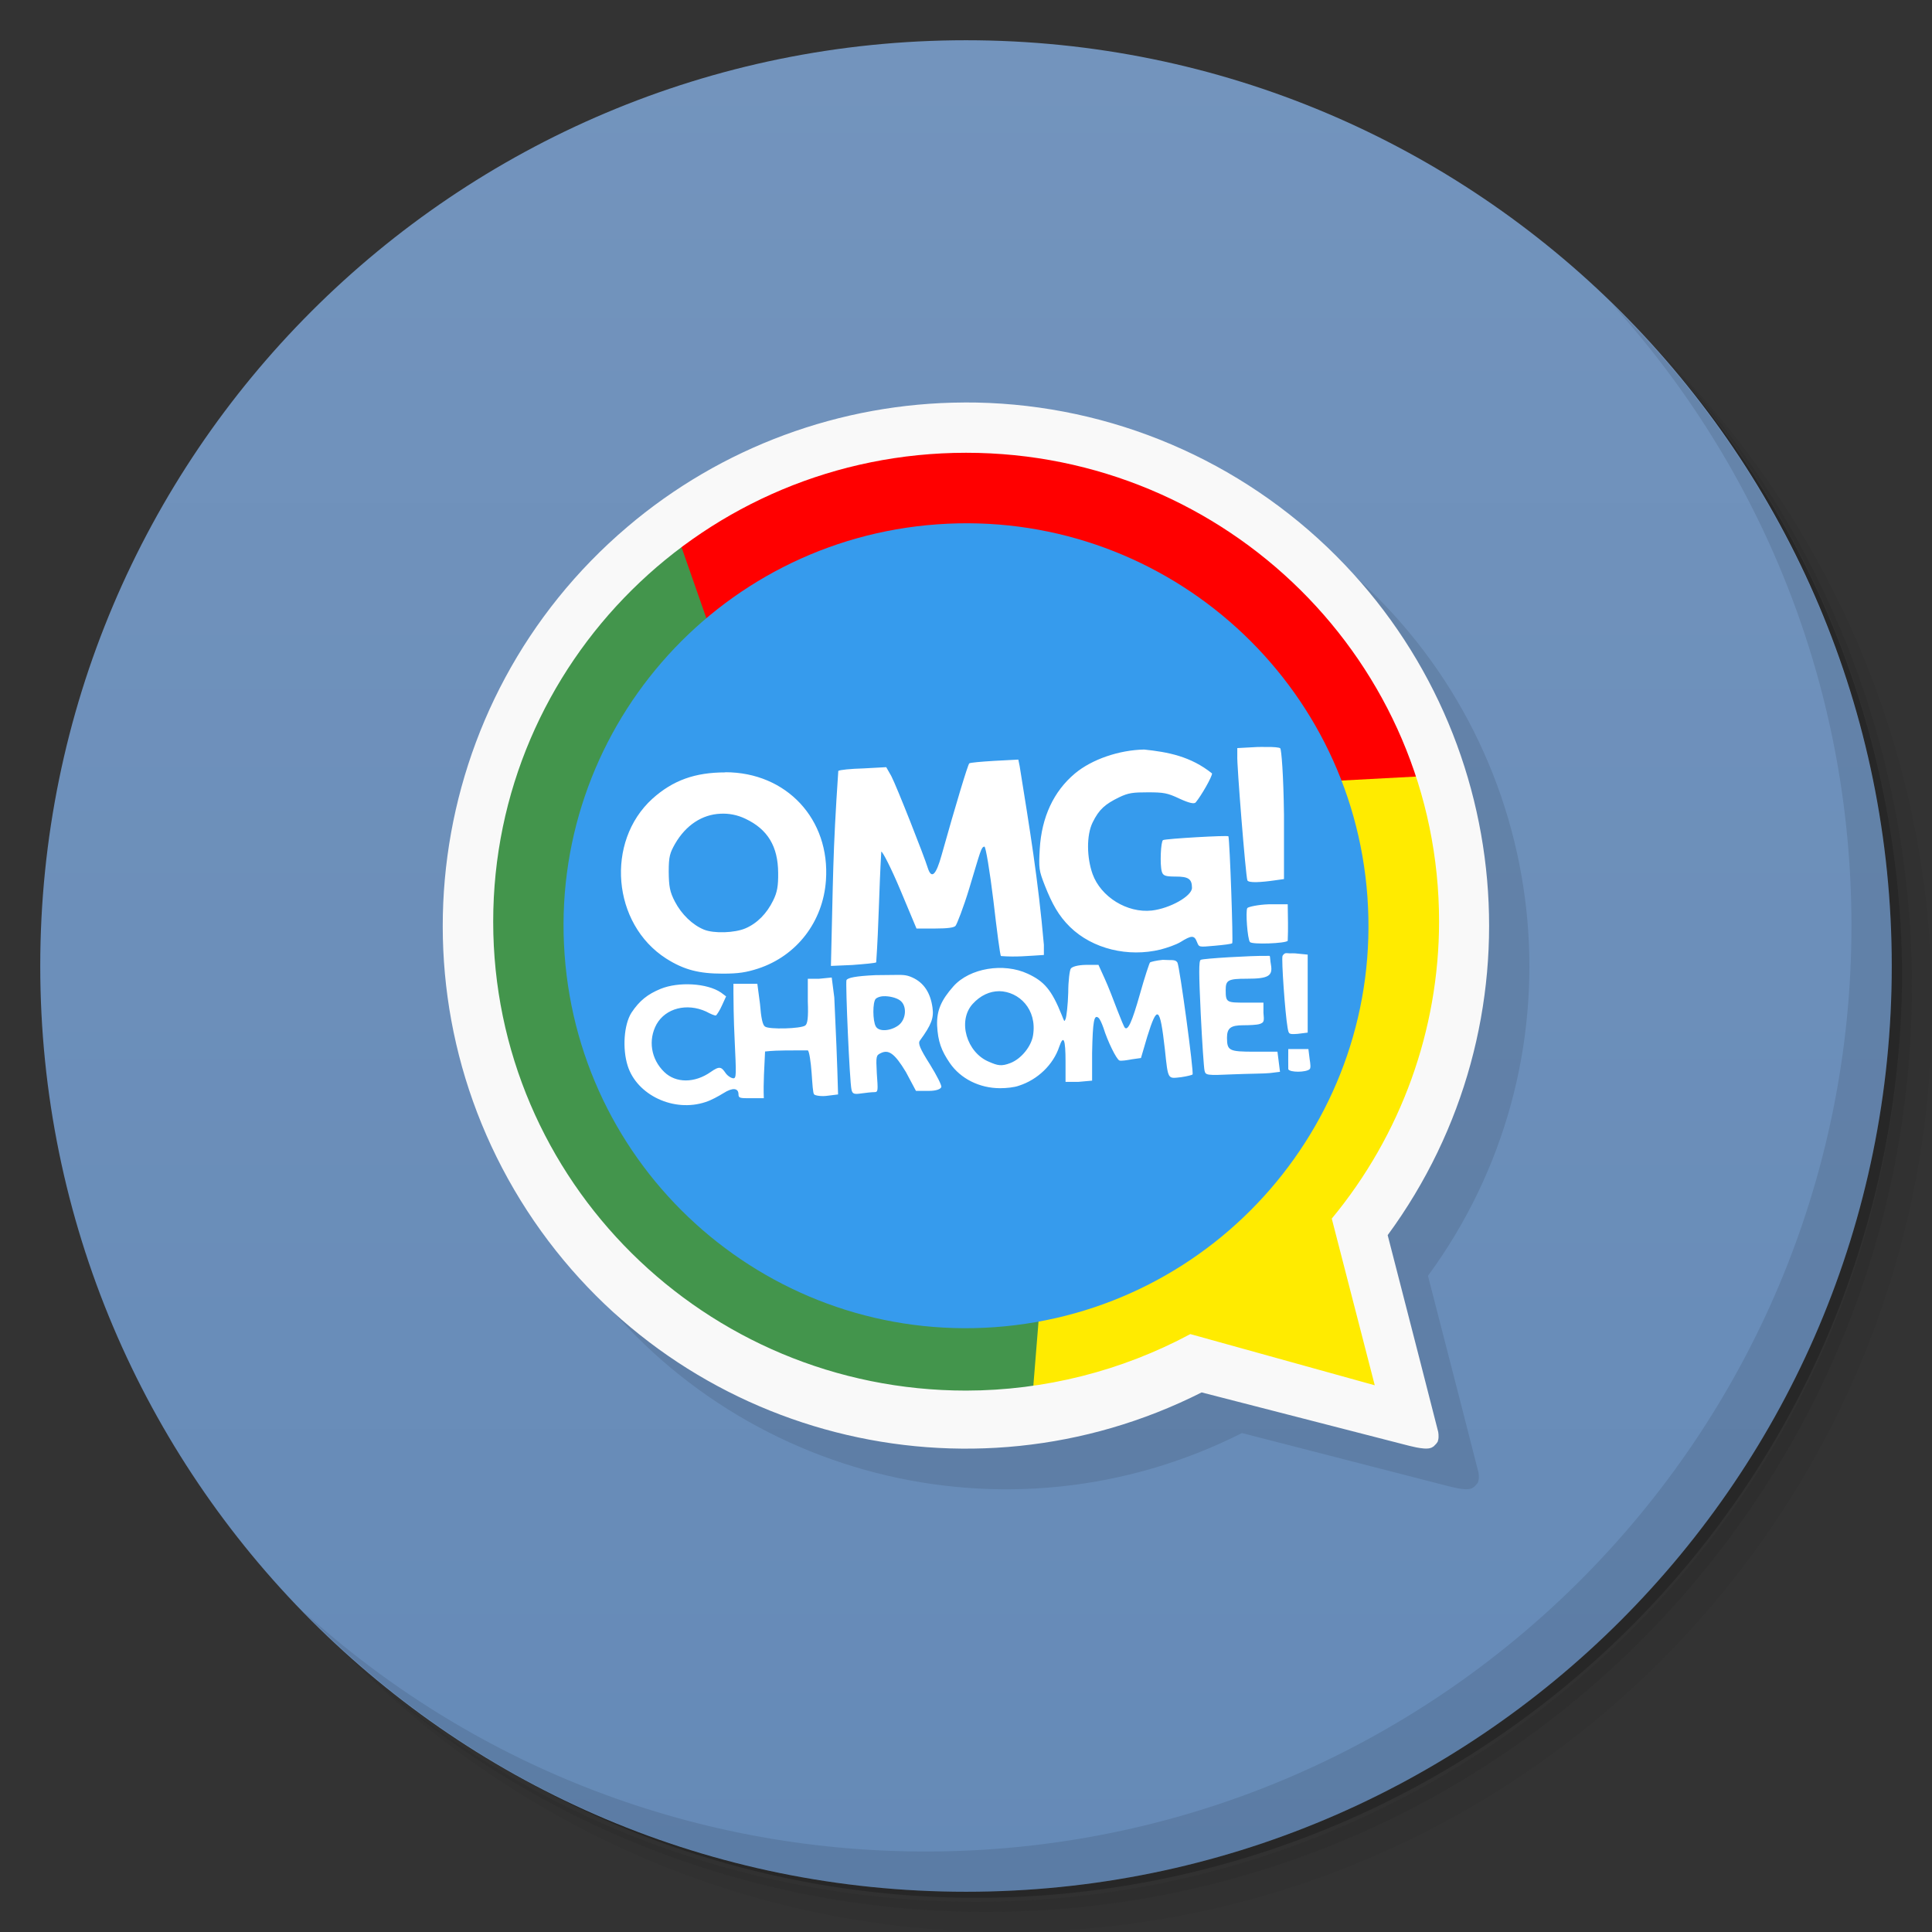 <svg xmlns="http://www.w3.org/2000/svg" viewBox="0 0 48 48">
 <rect x="0" y="0" width="48" height="48" fill="#333333" stroke="none"/>
 <defs>
  <linearGradient id="linearGradient3764" x1="1" x2="47" gradientUnits="userSpaceOnUse" gradientTransform="matrix(0,-1,1,0,-1.5e-6,48)">
   <stop style="stop-color:#658ab7;stop-opacity:1"/>
   <stop offset="1" style="stop-color:#7394bd;stop-opacity:1"/>
  </linearGradient>
 </defs>
 <g>
  <path d="m 36.31 5 c 5.859 4.062 9.688 10.831 9.688 18.5 c 0 12.426 -10.07 22.5 -22.5 22.5 c -7.669 0 -14.438 -3.828 -18.5 -9.688 c 1.037 1.822 2.306 3.499 3.781 4.969 c 4.085 3.712 9.514 5.969 15.469 5.969 c 12.703 0 23 -10.298 23 -23 c 0 -5.954 -2.256 -11.384 -5.969 -15.469 c -1.469 -1.475 -3.147 -2.744 -4.969 -3.781 z m 4.969 3.781 c 3.854 4.113 6.219 9.637 6.219 15.719 c 0 12.703 -10.297 23 -23 23 c -6.081 0 -11.606 -2.364 -15.719 -6.219 c 4.16 4.144 9.883 6.719 16.219 6.719 c 12.703 0 23 -10.298 23 -23 c 0 -6.335 -2.575 -12.06 -6.719 -16.219 z" style="opacity:0.05"/>
  <path d="m 41.28 8.781 c 3.712 4.085 5.969 9.514 5.969 15.469 c 0 12.703 -10.297 23 -23 23 c -5.954 0 -11.384 -2.256 -15.469 -5.969 c 4.113 3.854 9.637 6.219 15.719 6.219 c 12.703 0 23 -10.298 23 -23 c 0 -6.081 -2.364 -11.606 -6.219 -15.719 z" style="opacity:0.1"/>
  <path d="m 31.25 2.375 c 8.615 3.154 14.75 11.417 14.75 21.13 c 0 12.426 -10.07 22.5 -22.5 22.5 c -9.708 0 -17.971 -6.135 -21.12 -14.75 a 23 23 0 0 0 44.875 -7 a 23 23 0 0 0 -16 -21.875 z" style="opacity:0.2"/>
 </g>
 <g>
  <path d="m 24 1 c 12.703 0 23 10.297 23 23 c 0 12.703 -10.297 23 -23 23 -12.703 0 -23 -10.297 -23 -23 0 -12.703 10.297 -23 23 -23 z" style="fill:url(#linearGradient3764);fill-opacity:1"/>
 </g>
 <g>
  <g>
   <g transform="translate(1,1)">
    <g style="opacity:0.1">
     <!-- color: #7394bd -->
    </g>
   </g>
  </g>
 </g>
 <g transform="translate(3.2509235e-4,0)">
  <g>
   <!-- color: #7394bd -->
   <g>
    <path d="m 24.946 11.01 c -3.064 0.013 -6.03 1.108 -8.361 3.092 -5.073 4.309 -6.072 11.754 -2.314 17.248 3.682 5.372 10.771 7.19 16.584 4.254 l 5.096 1.311 c 0 0 0.112 0.03 0.234 0.055 0.061 0.012 0.123 0.022 0.188 0.027 0.032 0.002 0.068 0.005 0.111 0 0.022 -0.003 0.048 -0.006 0.082 -0.02 0.017 -0.007 0.055 -0.034 0.057 -0.035 0.002 -0.001 0.059 -0.061 0.061 -0.063 0.001 -0.001 0.034 -0.047 0.035 -0.049 0.001 -0.002 0.01 -0.034 0.014 -0.049 0.007 -0.029 0.008 -0.056 0.008 -0.076 0.001 -0.04 -0.001 -0.074 -0.008 -0.117 0 0 -0.834 -3.266 -1.256 -4.891 3.864 -5.264 3.223 -12.578 -1.498 -17.09 -2.432 -2.322 -5.669 -3.612 -9.03 -3.598 z" mix-blend-mode="normal" isolation="auto" white-space="normal" solid-opacity="1" solid-color="#000000" style="visibility:visible;shape-rendering:auto;color-interpolation-filters:linearRGB;fill:#000;opacity:0.1;image-rendering:auto;fill-opacity:1;stroke:none;display:inline;color:#000;fill-rule:nonzero;color-rendering:auto;color-interpolation:sRGB"/>
    <path d="m 35.31 18.938 -3.594 0.406 -5.906 12.219 -0.281 3.094 c 0 0 5.565 -0.624 8.91 0.199 l -1.036 -4.418 c 2.5 -3.284 3.073 -7.978 1.937 -11.437" style="fill:#ffeb00;fill-opacity:1;stroke:none;fill-rule:nonzero"/>
    <path d="m 23.974 10.599 c -2.618 -0.016 -5.432 1.516 -7.255 2.869 l 1.031 3.125 14.156 2.875 3.531 -0.188 c -1.651 -5.547 -6.884 -8.563 -11.464 -8.681" style="fill:#f00;fill-opacity:1;stroke:none;fill-rule:nonzero"/>
    <path d="m 16.844 13.344 c -2.058 1.538 -3.518 3.815 -4.219 5.907 -2.267 8.04 2.643 15.26 10.563 15.465 0.672 0.047 1.66 -0.004 2.469 -0.094 l 0.25 -3.094 -7.906 -14.875" style="fill:#43954c;fill-opacity:1;stroke:none;fill-rule:nonzero"/>
    <path d="m 33.973 22.285 c 0.395 5.508 -3.75 10.293 -9.258 10.688 -5.508 0.395 -10.293 -3.75 -10.688 -9.258 -0.398 -5.508 3.75 -10.293 9.258 -10.688 5.508 -0.398 10.293 3.746 10.688 9.254" style="fill:#369bed;fill-opacity:1;stroke:none;fill-rule:nonzero"/>
    <path d="m 31.24 18.559 -0.5 0.027 0 0.191 c -0.016 0.18 0.207 2.969 0.25 3.094 0.027 0.07 0.336 0.051 0.691 0 l 0.219 -0.031 0 -1.594 c -0.012 -0.984 -0.063 -1.633 -0.094 -1.656 -0.023 -0.02 -0.156 -0.035 -0.348 -0.031 -0.063 0 -0.148 -0.004 -0.219 0 m -2.813 0.063 c -0.621 0.012 -1.297 0.242 -1.719 0.594 -0.535 0.449 -0.828 1.09 -0.875 1.875 -0.027 0.484 -0.02 0.535 0.125 0.906 0.184 0.465 0.344 0.754 0.625 1.031 0.563 0.551 1.449 0.758 2.25 0.563 0.164 -0.043 0.383 -0.117 0.5 -0.188 0.27 -0.168 0.34 -0.172 0.406 0 0.055 0.133 0.039 0.129 0.438 0.094 0.223 -0.02 0.418 -0.043 0.438 -0.063 0.027 -0.027 -0.059 -2.5 -0.094 -2.656 -0.004 -0.031 -1.563 0.059 -1.625 0.094 -0.055 0.031 -0.082 0.598 -0.031 0.781 0.031 0.102 0.082 0.125 0.344 0.125 0.313 0 0.406 0.055 0.406 0.281 0 0.203 -0.547 0.512 -1 0.563 -0.609 0.066 -1.262 -0.336 -1.469 -0.906 -0.145 -0.406 -0.156 -0.961 0 -1.281 0.16 -0.328 0.313 -0.457 0.656 -0.625 0.234 -0.113 0.348 -0.125 0.719 -0.125 0.391 0 0.484 0.016 0.781 0.156 0.254 0.117 0.371 0.137 0.406 0.094 0.137 -0.164 0.406 -0.633 0.406 -0.719 -0.531 -0.426 -1.095 -0.532 -1.688 -0.594 m -3.125 0.25 -0.594 0.031 c -0.324 0.02 -0.602 0.043 -0.625 0.063 -0.035 0.031 -0.332 1.012 -0.688 2.281 -0.137 0.492 -0.25 0.609 -0.344 0.313 -0.082 -0.273 -0.773 -2.027 -0.906 -2.281 l -0.125 -0.219 -0.566 0.031 c -0.305 0.008 -0.594 0.035 -0.625 0.063 -0.142 2.095 -0.127 2.658 -0.183 4.844 l 0.531 -0.023 c 0.301 -0.023 0.578 -0.047 0.594 -0.066 0.066 -0.96 0.068 -1.755 0.126 -2.75 0.031 -0.008 0.246 0.41 0.469 0.941 l 0.406 0.969 0.469 0 c 0.305 0 0.465 -0.023 0.5 -0.066 0.031 -0.031 0.199 -0.457 0.344 -0.938 0.281 -0.93 0.293 -1.023 0.375 -1.031 0.031 -0.004 0.133 0.605 0.223 1.344 0.086 0.738 0.164 1.355 0.188 1.375 0.378 0.029 0.667 -0.003 1.066 -0.027 l 0 -0.25 c -0.142 -1.625 -0.354 -2.896 -0.602 -4.442 m -7.313 0.156 c -0.75 0 -1.301 0.195 -1.813 0.656 -1.168 1.063 -1 3.109 0.344 3.969 0.449 0.285 0.824 0.375 1.406 0.375 0.391 0 0.582 -0.031 0.875 -0.125 0.965 -0.316 1.617 -1.168 1.688 -2.191 0.109 -1.52 -0.98 -2.688 -2.5 -2.688 m -0.125 1.031 c 0.207 -0.012 0.422 0.027 0.625 0.125 0.555 0.262 0.809 0.688 0.813 1.344 0.004 0.324 -0.023 0.484 -0.125 0.688 -0.156 0.32 -0.395 0.566 -0.688 0.691 -0.262 0.113 -0.781 0.133 -1.031 0.031 -0.285 -0.117 -0.555 -0.379 -0.719 -0.691 -0.129 -0.246 -0.152 -0.379 -0.156 -0.75 0 -0.379 0.031 -0.465 0.156 -0.688 0.27 -0.469 0.676 -0.73 1.125 -0.75 m 13.625 2.25 c -0.258 0.008 -0.508 0.063 -0.531 0.094 -0.047 0.074 0.004 0.773 0.066 0.844 0.051 0.066 0.887 0.035 0.938 -0.031 0.014 -0.321 0.004 -0.565 0 -0.907 m -0.066 1.219 c -0.027 0.012 -0.051 0.039 -0.063 0.063 -0.031 0.078 0.063 1.418 0.125 1.781 0.031 0.164 0.023 0.172 0.25 0.156 l 0.25 -0.031 0 -1.938 -0.313 -0.031 c -0.059 -0.004 -0.086 0 -0.125 0 -0.059 0 -0.098 -0.012 -0.125 0 m -0.469 0.063 c -0.332 -0.008 -1.563 0.063 -1.625 0.098 -0.051 0.023 -0.047 0.344 0 1.344 0.035 0.719 0.078 1.34 0.094 1.406 0.027 0.117 0.043 0.125 0.719 0.094 0.375 -0.016 0.777 -0.016 0.906 -0.031 l 0.25 -0.031 -0.063 -0.5 -0.563 0 c -0.641 0 -0.688 -0.023 -0.691 -0.344 0 -0.242 0.09 -0.313 0.406 -0.313 0.145 0 0.336 -0.008 0.406 -0.031 0.113 -0.039 0.113 -0.07 0.094 -0.281 l 0 -0.25 -0.438 0 c -0.477 0 -0.5 0 -0.5 -0.313 0 -0.246 0.055 -0.281 0.531 -0.281 0.531 0 0.641 -0.07 0.594 -0.344 -0.02 -0.105 -0.02 -0.207 -0.031 -0.223 -0.004 -0.004 -0.047 0 -0.094 0 m -2.563 0.098 c -0.168 0.016 -0.297 0.051 -0.316 0.063 -0.016 0.012 -0.133 0.363 -0.25 0.781 -0.203 0.719 -0.301 0.914 -0.375 0.844 -0.02 -0.016 -0.102 -0.215 -0.188 -0.438 -0.086 -0.227 -0.223 -0.586 -0.313 -0.781 l -0.156 -0.344 -0.313 0 c -0.211 0.004 -0.344 0.047 -0.375 0.094 -0.027 0.039 -0.063 0.297 -0.063 0.594 -0.008 0.297 -0.043 0.602 -0.066 0.656 -0.035 0.086 -0.031 0.059 -0.094 -0.094 -0.25 -0.625 -0.434 -0.84 -0.848 -1.031 -0.598 -0.277 -1.438 -0.141 -1.844 0.313 -0.301 0.34 -0.418 0.598 -0.406 0.969 0.02 0.402 0.105 0.629 0.316 0.938 0.266 0.387 0.734 0.625 1.25 0.625 0.156 0 0.355 -0.02 0.469 -0.063 0.461 -0.148 0.852 -0.52 1 -0.969 0.109 -0.313 0.156 -0.176 0.156 0.375 l 0 0.5 0.316 0 0.344 -0.031 0 -0.688 c 0.016 -0.809 0.051 -0.957 0.156 -0.875 0.039 0.031 0.086 0.141 0.125 0.25 0.102 0.332 0.324 0.785 0.398 0.813 0.043 0.016 0.191 -0.008 0.316 -0.031 l 0.219 -0.031 0.156 -0.531 c 0.25 -0.801 0.316 -0.762 0.438 0.316 0.082 0.773 0.066 0.727 0.406 0.691 0.156 -0.023 0.27 -0.055 0.281 -0.066 0.039 -0.039 -0.32 -2.684 -0.375 -2.781 -0.039 -0.063 -0.098 -0.063 -0.223 -0.063 m -7.277 0.375 c -0.5 0.023 -0.695 0.066 -0.723 0.125 -0.027 0.078 0.078 2.52 0.125 2.719 0.023 0.109 0.066 0.121 0.25 0.094 0.113 -0.016 0.254 -0.031 0.316 -0.031 0.098 0 0.094 -0.035 0.063 -0.469 -0.023 -0.43 -0.016 -0.445 0.098 -0.5 0.191 -0.094 0.34 -0.004 0.625 0.469 l 0.25 0.469 0.313 0 c 0.203 0 0.297 -0.047 0.316 -0.094 0.016 -0.039 -0.109 -0.285 -0.281 -0.563 -0.258 -0.406 -0.301 -0.527 -0.25 -0.594 0.289 -0.395 0.348 -0.563 0.313 -0.816 -0.051 -0.371 -0.215 -0.621 -0.5 -0.75 -0.164 -0.074 -0.238 -0.066 -0.531 -0.063 m -1.473 0.063 -0.313 0.031 -0.281 0 0 0.563 c 0.016 0.414 -0.008 0.555 -0.063 0.598 -0.109 0.082 -0.902 0.102 -1 0.027 -0.059 -0.035 -0.098 -0.211 -0.125 -0.563 l -0.066 -0.5 -0.594 0 0 0.219 c 0 0.129 0.004 0.672 0.031 1.191 0.039 0.832 0.043 0.938 -0.031 0.938 -0.047 0 -0.137 -0.051 -0.191 -0.125 -0.109 -0.16 -0.152 -0.188 -0.375 -0.031 -0.395 0.277 -0.863 0.281 -1.152 0 -0.332 -0.32 -0.406 -0.797 -0.191 -1.188 0.227 -0.398 0.75 -0.531 1.227 -0.316 0.117 0.063 0.223 0.109 0.25 0.098 0.02 -0.016 0.098 -0.133 0.148 -0.25 l 0.102 -0.223 -0.125 -0.094 c -0.348 -0.238 -1.059 -0.273 -1.5 -0.094 -0.324 0.133 -0.527 0.293 -0.727 0.594 -0.188 0.297 -0.227 0.895 -0.094 1.316 0.227 0.727 1.145 1.168 1.938 0.902 0.137 -0.043 0.32 -0.145 0.441 -0.219 0.227 -0.145 0.375 -0.133 0.375 0.031 0 0.094 0.043 0.094 0.313 0.094 l 0.316 0 c -0.015 -0.388 0.014 -0.774 0.031 -1.161 0.351 -0.039 0.722 -0.023 1.063 -0.027 0.035 0.023 0.074 0.289 0.094 0.563 0.02 0.273 0.031 0.504 0.063 0.531 0.035 0.031 0.188 0.055 0.344 0.031 l 0.25 -0.031 c -0.021 -0.804 -0.056 -1.608 -0.094 -2.41 m 4.094 -0.156 c 0.496 0.008 0.949 0.449 0.844 1.098 -0.043 0.27 -0.289 0.582 -0.563 0.688 -0.223 0.086 -0.316 0.063 -0.531 -0.031 -0.555 -0.227 -0.789 -1.016 -0.406 -1.438 0.195 -0.215 0.43 -0.316 0.656 -0.316 m -2.875 0.125 c 0.137 -0.008 0.316 0.035 0.406 0.098 0.188 0.125 0.168 0.477 -0.031 0.625 -0.191 0.141 -0.484 0.168 -0.563 0.027 -0.078 -0.137 -0.082 -0.605 0 -0.688 0.035 -0.031 0.105 -0.059 0.188 -0.063 m 10.06 1.313 c -0.003 0.166 0 0.34 0 0.5 0.035 0.086 0.445 0.082 0.531 0 0.031 -0.027 0.02 -0.129 0 -0.25 l -0.031 -0.25" style="fill:#fff;fill-opacity:1;stroke:none;fill-rule:nonzero"/>
    <path d="m 23.945 10 c -3.064 0.013 -6.03 1.108 -8.361 3.092 -5.073 4.309 -6.072 11.754 -2.314 17.248 3.682 5.372 10.771 7.19 16.584 4.254 l 5.096 1.311 c 0 0 0.112 0.03 0.234 0.055 0.061 0.012 0.123 0.022 0.188 0.027 0.032 0.002 0.068 0.005 0.111 0 0.022 -0.003 0.048 -0.006 0.082 -0.02 0.017 -0.007 0.055 -0.034 0.057 -0.035 0.002 -0.001 0.059 -0.061 0.061 -0.063 0.001 -0.001 0.034 -0.047 0.035 -0.049 0.001 -0.002 0.01 -0.034 0.014 -0.049 0.007 -0.029 0.008 -0.056 0.008 -0.076 0.001 -0.04 -0.001 -0.074 -0.008 -0.117 0 0 -0.834 -3.266 -1.256 -4.891 3.864 -5.264 3.223 -12.578 -1.498 -17.09 c -2.432 -2.322 -5.669 -3.612 -9.03 -3.598 m 0.055 1.25 c 6.49 0 11.75 5.216 11.75 11.65 -0.003 2.69 -0.945 5.297 -2.666 7.377 l 1.068 4.141 -4.582 -1.272 c -1.711 0.918 -3.625 1.401 -5.57 1.404 -6.489 0 -11.75 -5.216 -11.75 -11.65 0 -6.434 5.261 -11.65 11.75 -11.65 z" mix-blend-mode="normal" isolation="auto" white-space="normal" solid-opacity="1" solid-color="#000000" style="visibility:visible;shape-rendering:auto;color-interpolation-filters:linearRGB;fill:#f9f9f9;opacity:1;image-rendering:auto;fill-opacity:1;stroke:none;display:inline;color:#000;fill-rule:nonzero;color-rendering:auto;color-interpolation:sRGB"/>
   </g>
  </g>
 </g>
 <g>
  <path d="m 40.03 7.531 c 3.712 4.084 5.969 9.514 5.969 15.469 0 12.703 -10.297 23 -23 23 c -5.954 0 -11.384 -2.256 -15.469 -5.969 4.178 4.291 10.01 6.969 16.469 6.969 c 12.703 0 23 -10.298 23 -23 0 -6.462 -2.677 -12.291 -6.969 -16.469 z" style="opacity:0.1"/>
 </g>
</svg>
